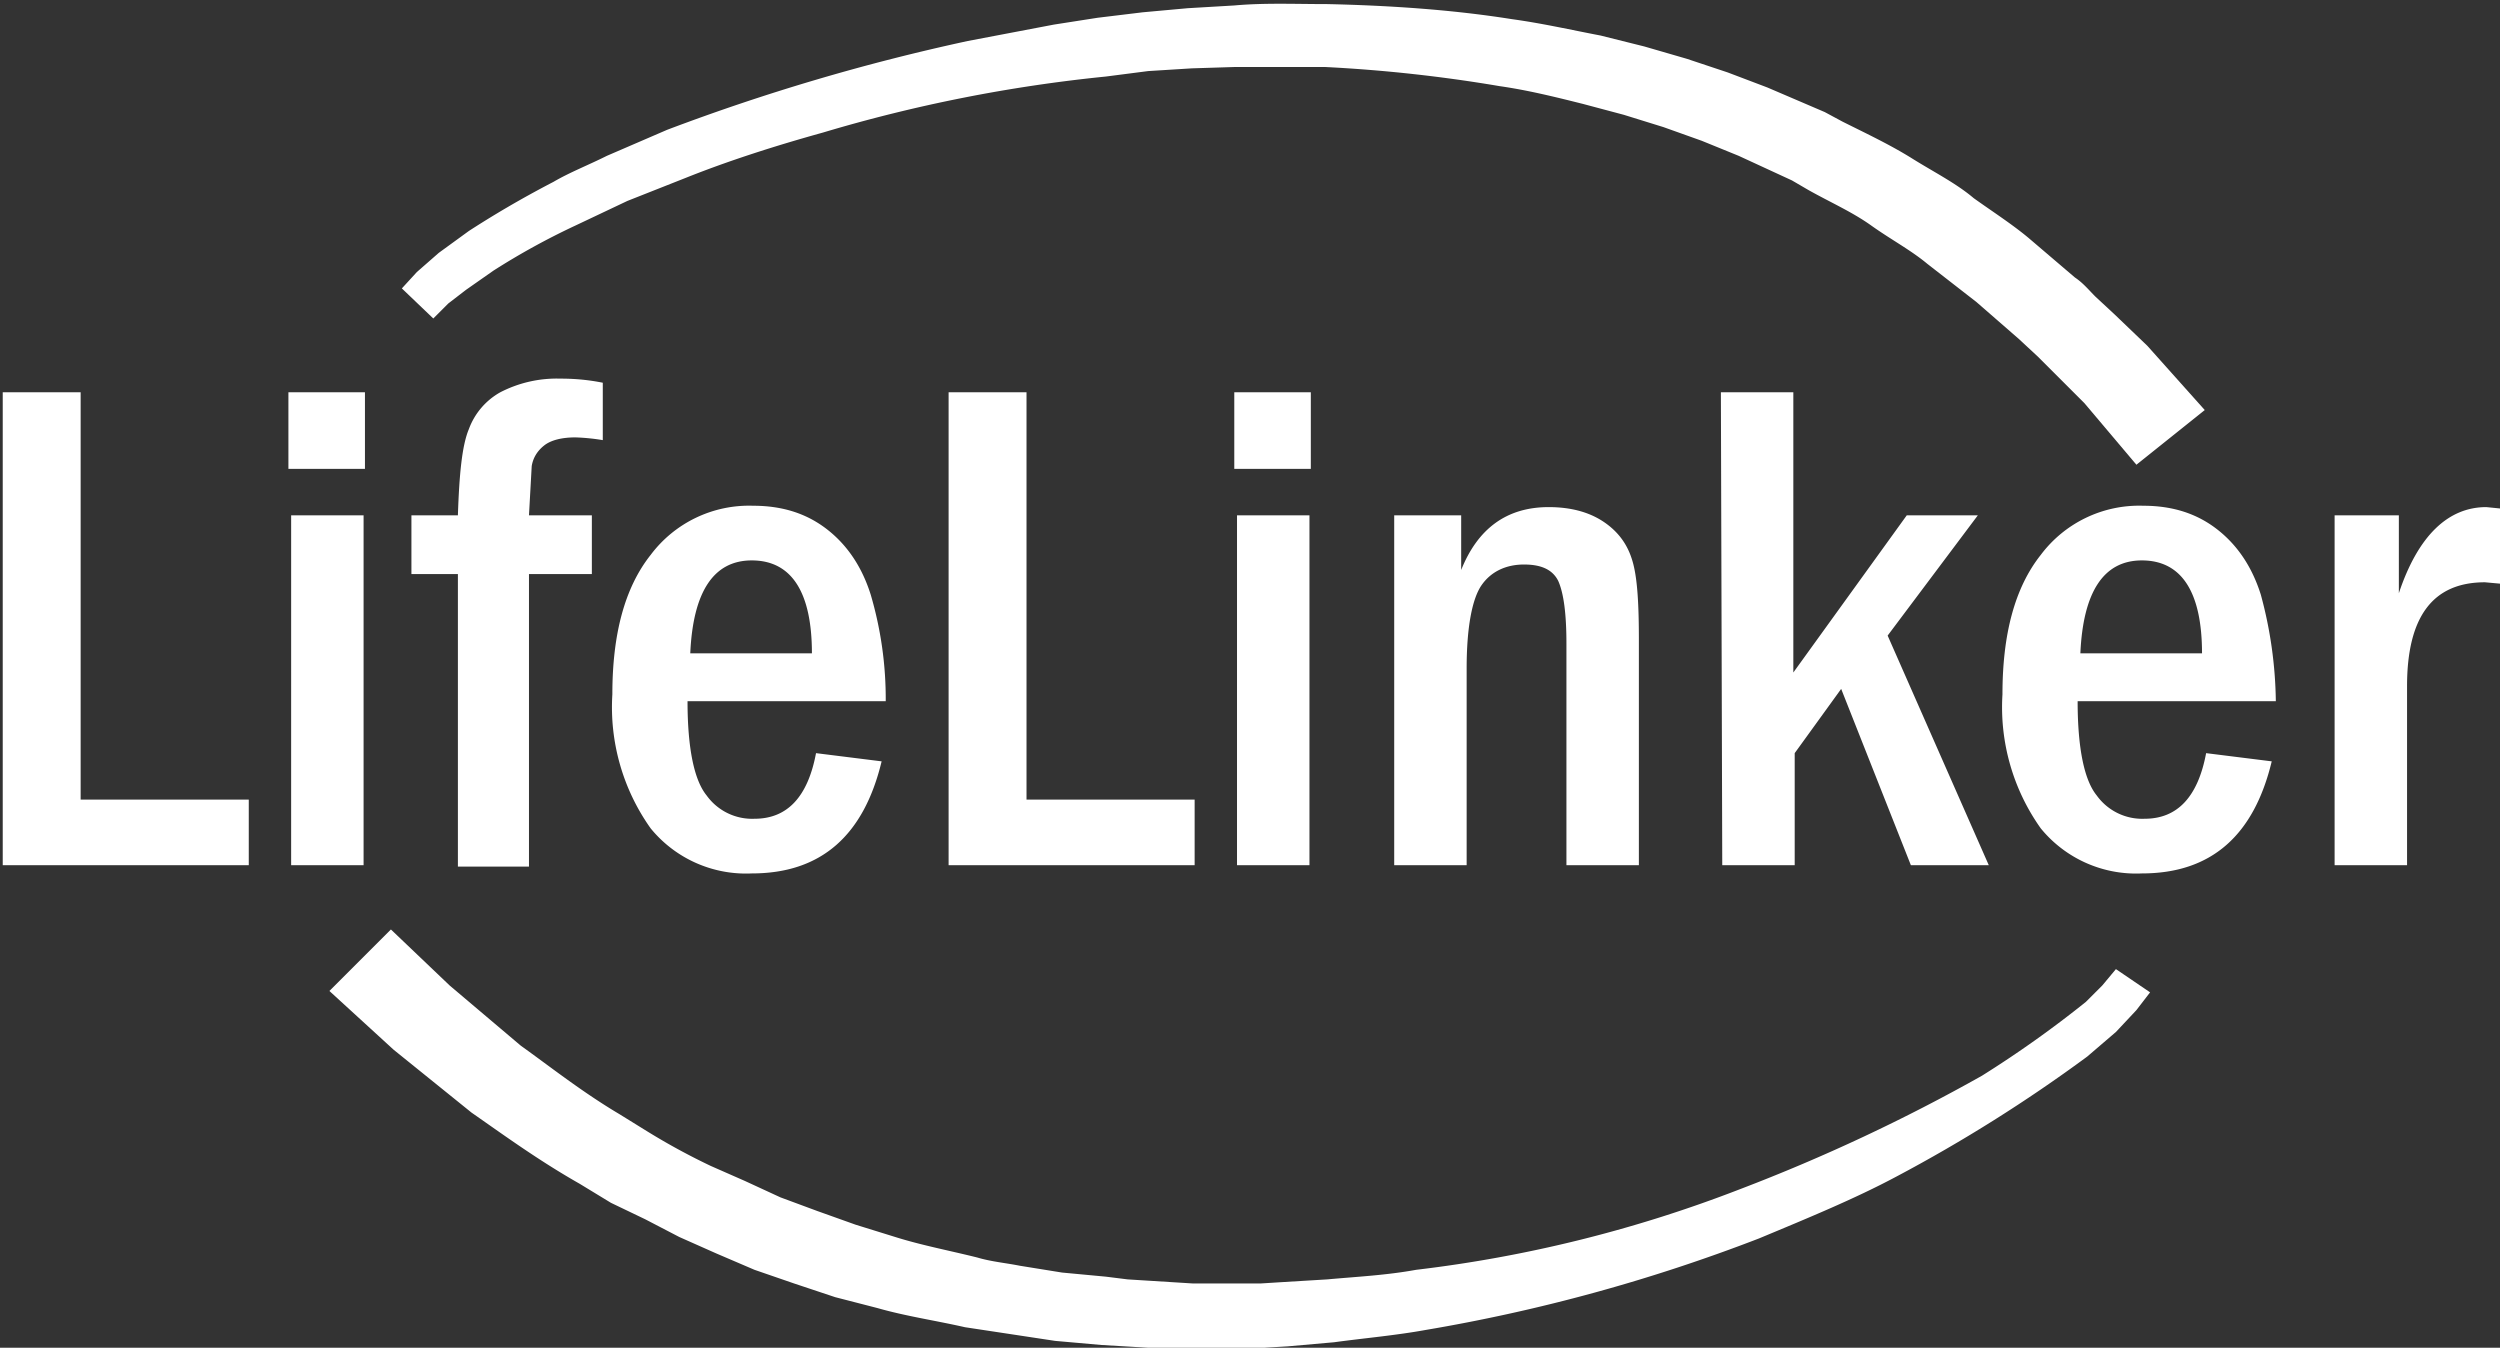 <svg xmlns="http://www.w3.org/2000/svg" viewBox="-206 371.3 182.9 98.6"><rect x="-206" y="371.3" width="182.9" height="98.6" fill="#333333" stroke="none"/><g fill="#FFF"><path d="M-205.8 400h5.7v29.8h12.3v4.8h-18V400zM-179.3 405.6h-5.6V400h5.6v5.6zm-5.4 3.4h5.3v25.6h-5.3V409zM-167.3 409h4.6v4.3h-4.6v21.4h-5.2v-21.4h-3.4V409h3.4c.1-3 .3-5.1.8-6.3a5.1 5.1 0 0 1 2.3-2.7 9 9 0 0 1 4.4-1c1.1 0 2.1.1 3.1.3v4.2a15 15 0 0 0-2-.2c-1 0-1.8.2-2.3.6-.5.4-.8.9-.9 1.5l-.2 3.6zM-141.2 422.6h-14.5c0 3.5.5 5.8 1.4 6.9a4.1 4.1 0 0 0 3.5 1.7c2.4 0 3.9-1.6 4.5-4.8l4.8.6c-1.3 5.4-4.4 8.2-9.5 8.2a9 9 0 0 1-7.4-3.3 15.3 15.3 0 0 1-2.8-9.8c0-4.4.9-7.8 2.8-10.2a9 9 0 0 1 7.5-3.6c2.2 0 4 .6 5.5 1.8s2.5 2.8 3.1 4.7a27 27 0 0 1 1.1 7.8zm-5.4-3.5c0-4.5-1.5-6.8-4.4-6.8-2.8 0-4.3 2.3-4.5 6.8h8.9zM-136.6 400h5.7v29.8h12.3v4.8h-18V400zM-110.1 405.6h-5.6V400h5.6v5.6zm-5.4 3.4h5.3v25.6h-5.3V409zM-104 409h4.9v4c1.2-3 3.3-4.6 6.4-4.6 1.7 0 3.1.4 4.2 1.2s1.7 1.8 2 3 .4 3 .4 5.5v16.5h-5.3v-16.2c0-2.2-.2-3.7-.6-4.6-.4-.8-1.2-1.2-2.5-1.2s-2.4.5-3.1 1.5-1.1 3.1-1.1 6.1v14.4h-5.3V409zM-80.1 400h5.3v20.5l8.3-11.5h5.2l-6.6 8.8 7.4 16.8h-5.7l-5.1-12.9-3.4 4.7v8.2H-80l-.1-34.6zM-39.5 422.6H-54c0 3.5.5 5.8 1.4 6.9a4.1 4.1 0 0 0 3.5 1.7c2.4 0 3.9-1.6 4.5-4.8l4.8.6c-1.3 5.4-4.4 8.2-9.5 8.2a9 9 0 0 1-7.4-3.3 15.3 15.3 0 0 1-2.8-9.8c0-4.4.9-7.8 2.8-10.2a9 9 0 0 1 7.5-3.6c2.2 0 4 .6 5.5 1.8s2.5 2.8 3.1 4.7a31 31 0 0 1 1.1 7.8zm-5.4-3.5c0-4.5-1.5-6.8-4.4-6.8-2.8 0-4.3 2.3-4.5 6.8h8.9zM-35.1 409h4.6v5.7c1.4-4.2 3.6-6.3 6.4-6.3l1 .1v5.5l-1.1-.1c-3.8 0-5.7 2.5-5.7 7.6v13.1h-5.3V409h.1z"/></g><path fill="#FFF" d="M-176.6 392.4l1.1-1.2 1.6-1.4 2.2-1.6c1.7-1.1 3.7-2.3 6.2-3.6 1.2-.7 2.5-1.2 3.9-1.9l4.4-1.9a154.3 154.3 0 0 1 22-6.5l6.3-1.2 3.2-.5 3.3-.4 3.3-.3 3.4-.2c2.2-.2 4.5-.1 6.8-.1 4.5.1 9.1.4 13.5 1.1 2.2.3 4.4.8 6.5 1.2l3.2.8 3.1.9 3 1 2.9 1.1 2.8 1.2 1.4.6 1.3.7c1.8.9 3.5 1.7 5.1 2.7s3.2 1.8 4.5 2.9c1.4 1 2.8 1.9 4 2.9l3.4 2.9c.6.4 1 .9 1.5 1.4l1.4 1.3 2.4 2.3 4.2 4.7-5 4-3.8-4.5-2.2-2.2-1.2-1.2-1.4-1.3-3.1-2.7-3.6-2.8c-1.2-1-2.7-1.8-4.1-2.8-1.4-1-3-1.7-4.6-2.6l-1.2-.7-1.3-.6-2.6-1.2-2.7-1.1-2.8-1-2.9-.9-3-.8c-2-.5-4-1-6.1-1.3a109 109 0 0 0-12.8-1.4h-6.5l-3.2.1-3.2.2-3.1.4a110.9 110.9 0 0 0-20.7 4.1c-3.6 1-7 2.1-10 3.3l-4.3 1.7-3.8 1.8a52.2 52.2 0 0 0-6 3.3l-2 1.4-1.3 1-1.1 1.1-2.3-2.2zM-48.7 443.9l-1 1.3-1.5 1.6-2.1 1.8a111.5 111.5 0 0 1-14 8.8c-3 1.6-6.4 3-10 4.5a125.9 125.9 0 0 1-24.4 6.7c-2.2.4-4.5.6-6.7.9l-3.4.3-1.7.1h-1.7l-3.4.1-3.4-.1-1.7-.1-1.7-.1-3.4-.3-3.3-.5-3.3-.5c-2.2-.5-4.3-.8-6.4-1.4l-3.1-.8-3-1-2.9-1-2.8-1.2-2.7-1.2-2.5-1.3-2.5-1.2-2.3-1.4c-3-1.7-5.6-3.6-7.9-5.2l-5.7-4.6-4.7-4.3 4.5-4.5 4.3 4.1 5.2 4.4c2.1 1.5 4.5 3.4 7.2 5l2.1 1.3a48.5 48.5 0 0 0 4.6 2.5l2.5 1.1 2.6 1.2 2.7 1 2.8 1 2.9.9c1.9.6 4 1 6 1.5 1 .3 2.1.4 3.1.6l3.1.5 3.2.3 1.6.2 1.6.1 3.2.2h4.9l1.6-.1 3.3-.2c2.2-.2 4.3-.3 6.5-.7a97.1 97.1 0 0 0 23.7-5.9A131.8 131.8 0 0 0-61 450a80 80 0 0 0 7.6-5.4l1.2-1.2 1-1.2 2.5 1.7z"/></svg>